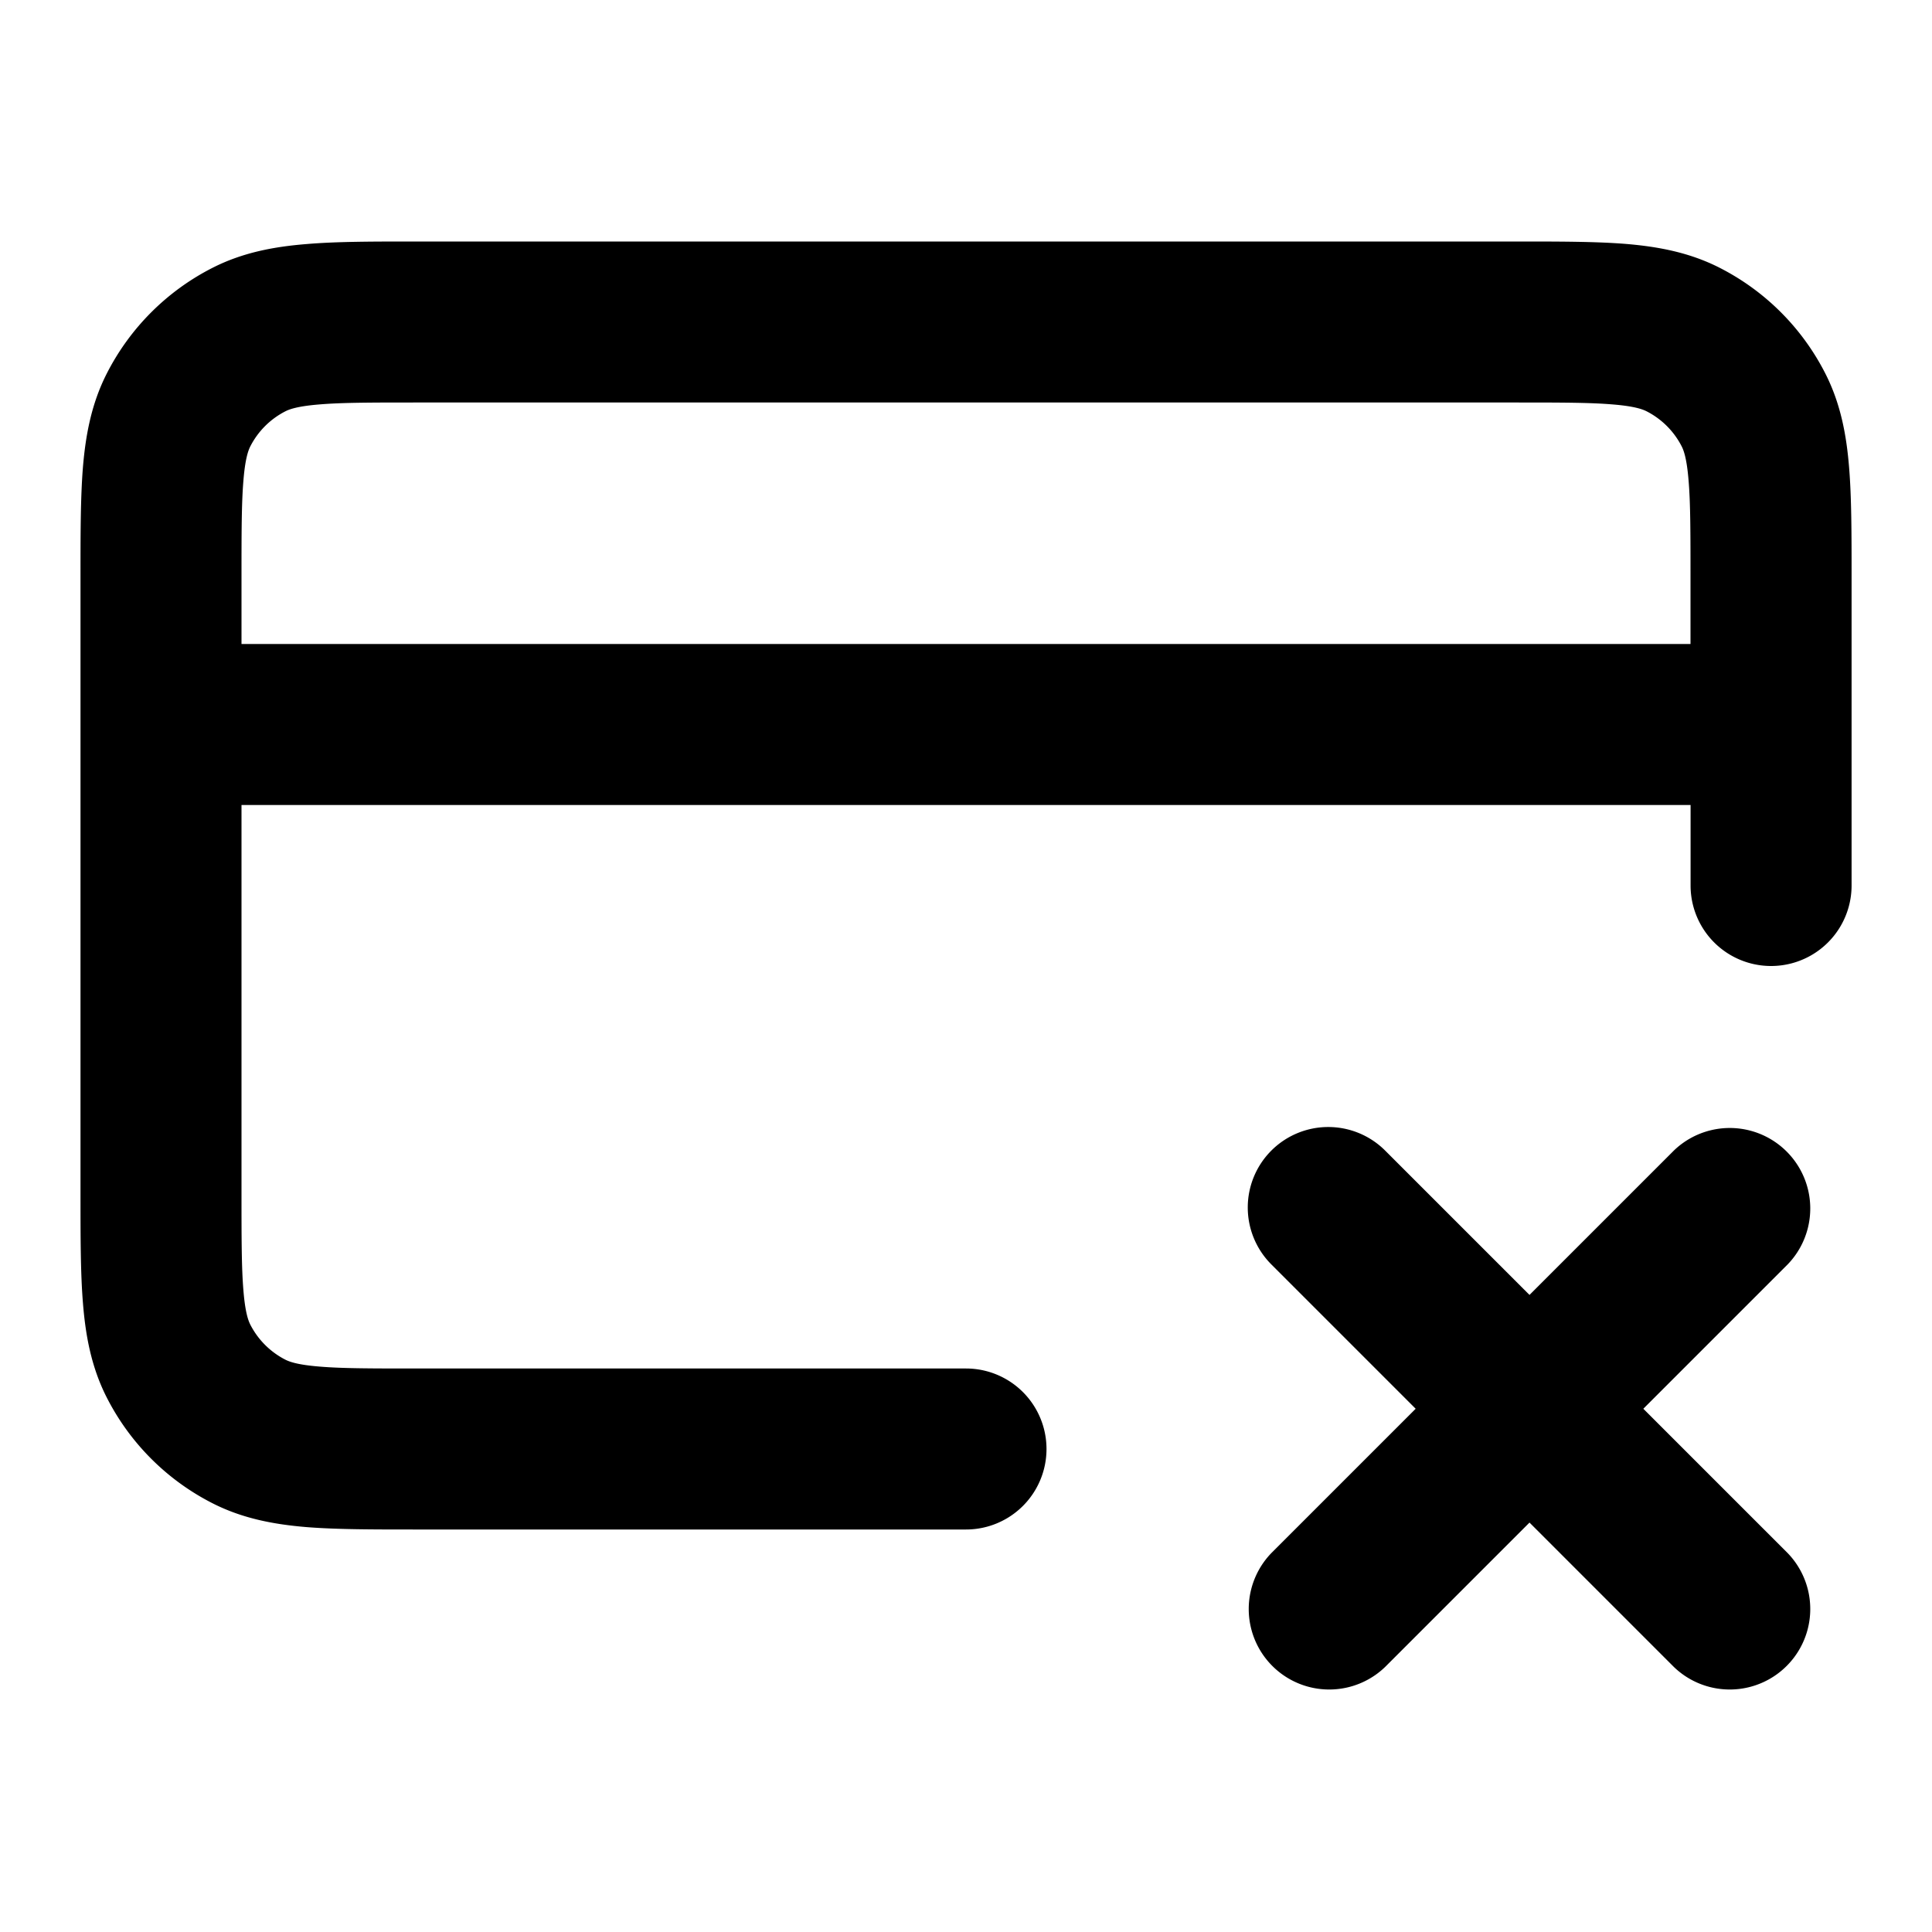 <?xml version="1.0" encoding="UTF-8" standalone="no"?>
<svg xmlns="http://www.w3.org/2000/svg" width="24" height="24"><path fill-rule="evenodd" d="M5.161 3H18.84c.527 0 .982 0 1.356.03.395.033.789.104 1.167.297a3 3 0 0 1 1.311 1.311c.193.378.264.772.296 1.167.031.375.031.83.031 1.356V11a1 1 0 1 1-2 0v-1H3v4.8c0 .577 0 .949.024 1.232.022.272.06.372.085.422a1 1 0 0 0 .437.437c.05.025.15.063.422.085C4.25 17 4.623 17 5.2 17H12a1 1 0 1 1 0 2H5.161c-.527 0-.981 0-1.356-.03-.395-.033-.789-.104-1.167-.297a3 3 0 0 1-1.311-1.311c-.193-.378-.264-.772-.296-1.167C1 15.82 1 15.365 1 14.838V7.162c0-.527 0-.981.03-1.356.033-.395.104-.789.297-1.167a3 3 0 0 1 1.311-1.311c.378-.193.772-.264 1.167-.296C4.18 3 4.635 3 5.161 3M3 8h18v-.8c0-.577 0-.949-.024-1.232-.022-.272-.06-.373-.085-.422a1 1 0 0 0-.437-.437c-.05-.025-.15-.063-.422-.085C19.75 5 19.377 5 18.8 5H5.2c-.577 0-.949 0-1.232.024-.272.022-.373.06-.422.085a1 1 0 0 0-.437.437c-.025.05-.063.15-.085.422C3 6.25 3 6.623 3 7.2zm12.793 6.293a1 1 0 0 1 1.414 0L19 16.086l1.793-1.793a1 1 0 0 1 1.414 1.414L20.414 17.5l1.793 1.793a1 1 0 0 1-1.414 1.414L19 18.914l-1.793 1.793a1 1 0 0 1-1.414-1.414l1.793-1.793-1.793-1.793a1 1 0 0 1 0-1.414" clip-rule="evenodd"/></svg>